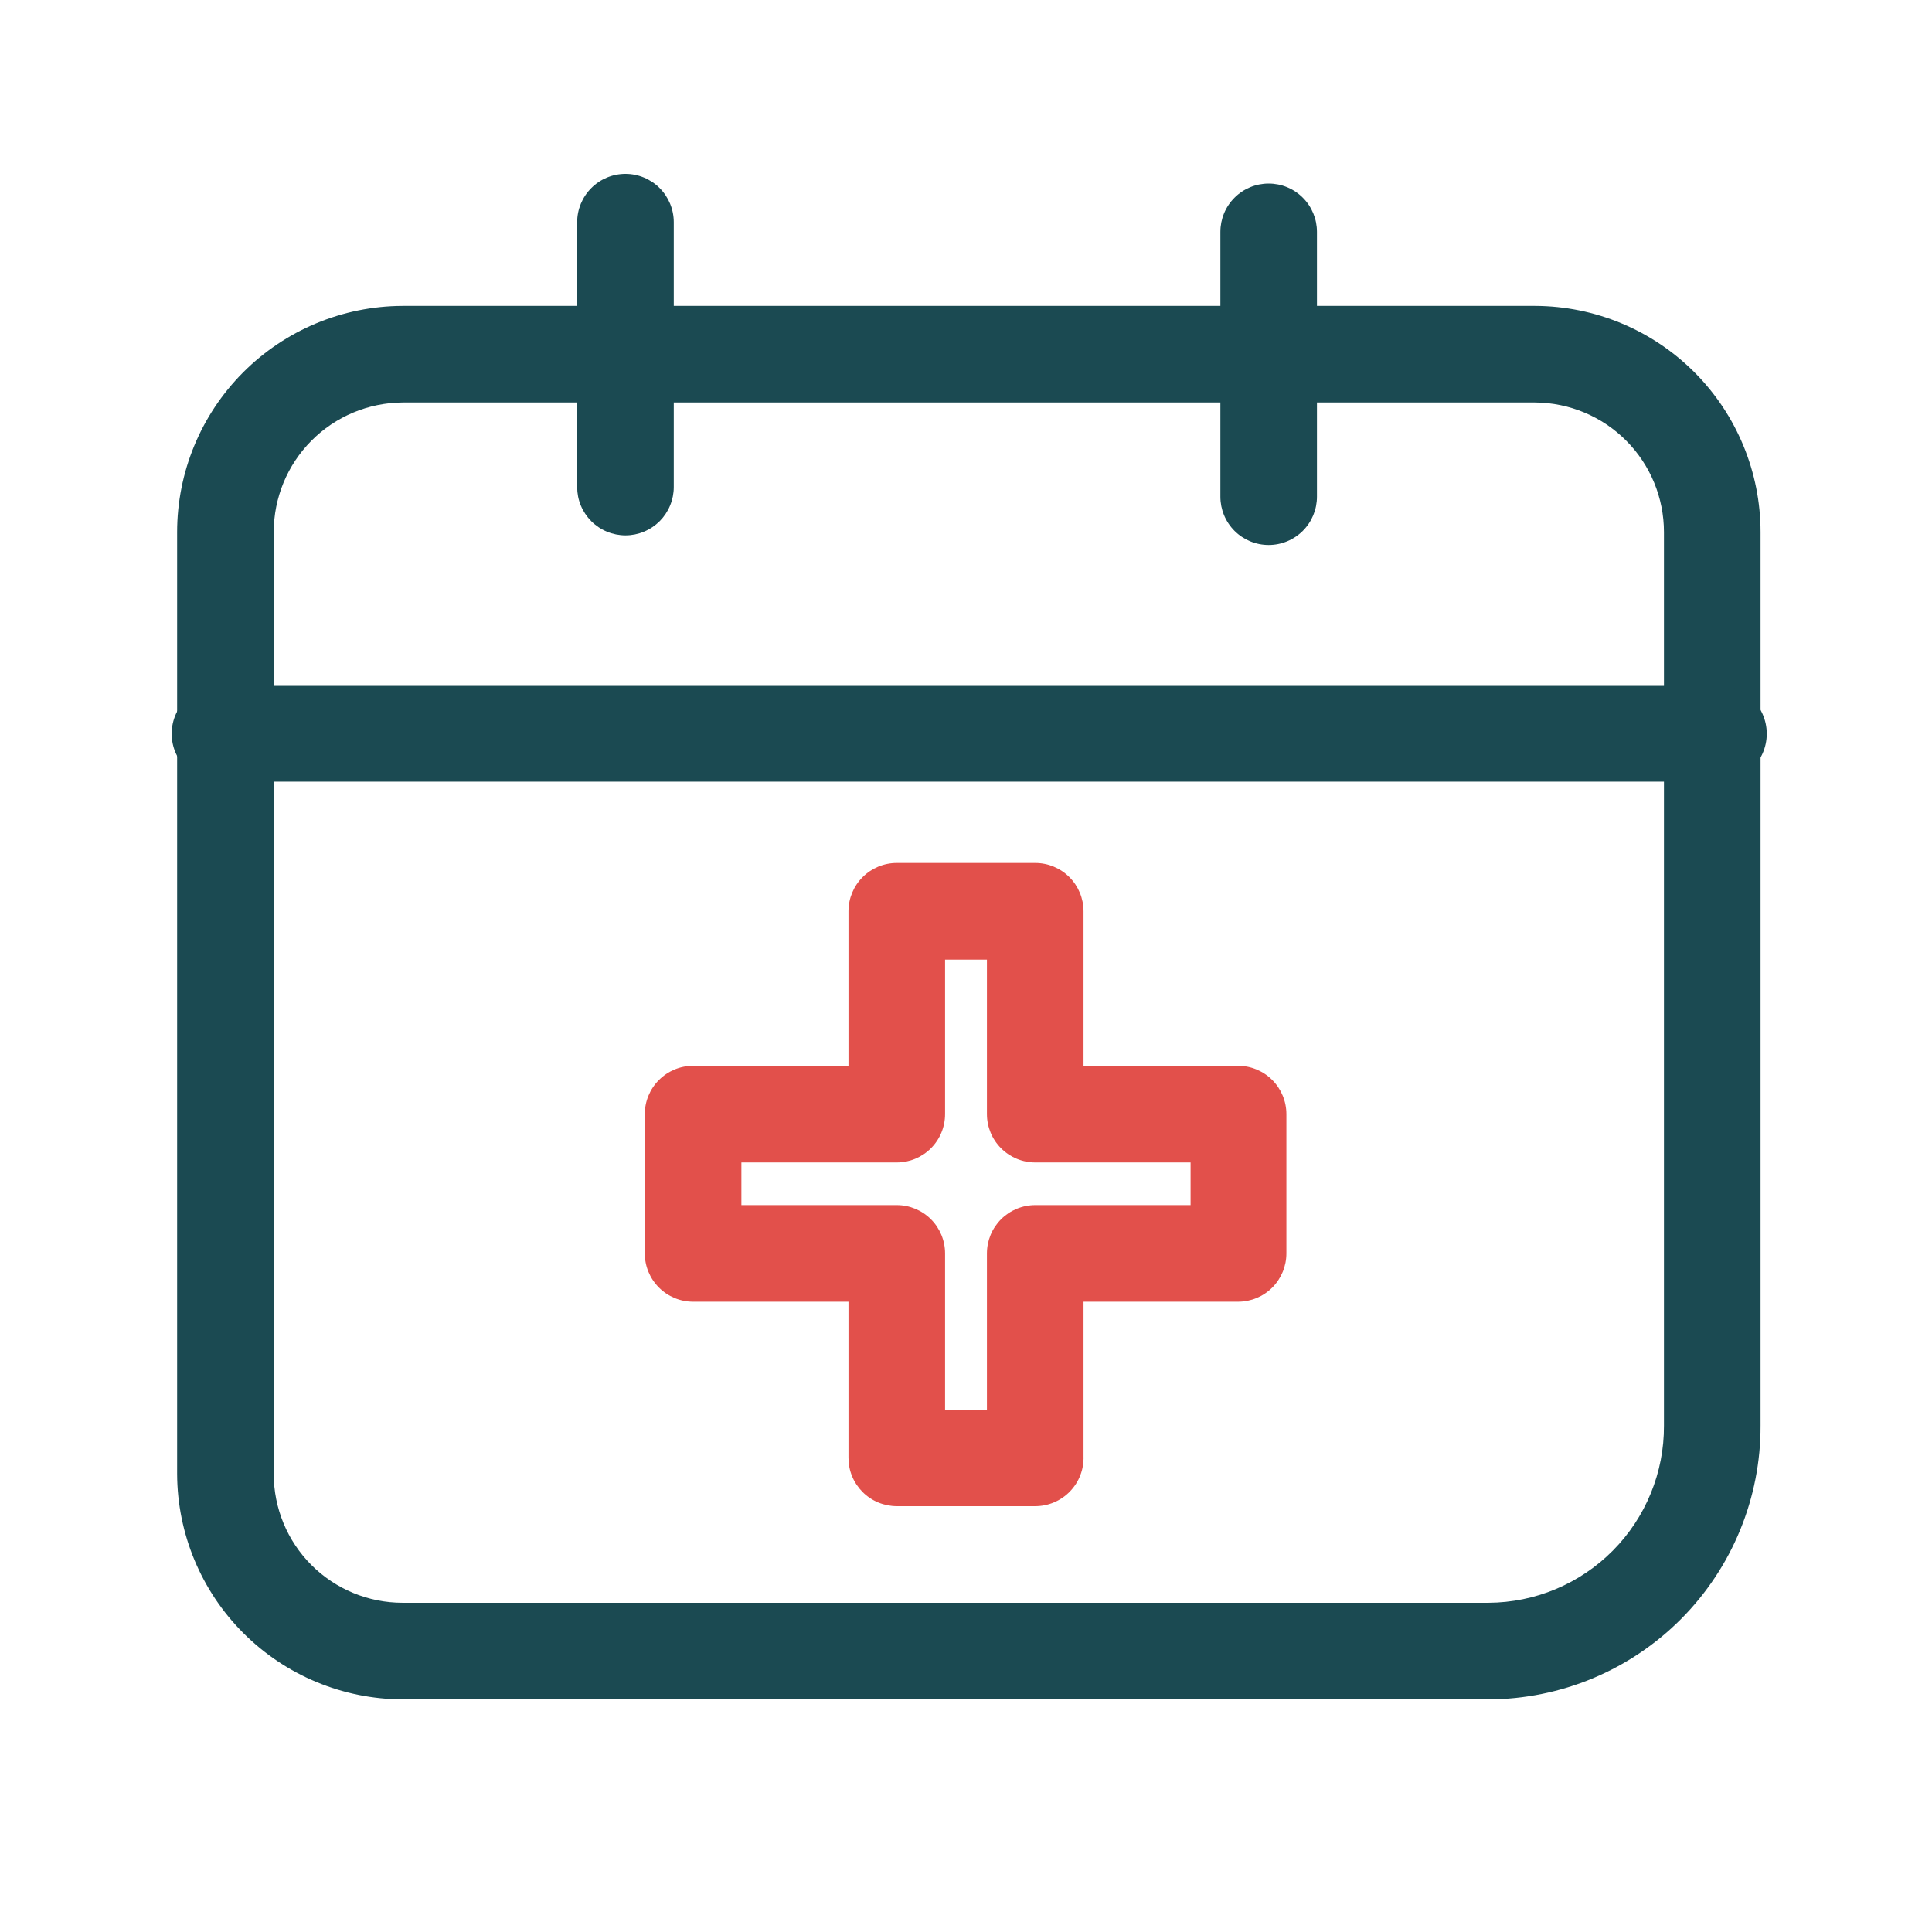<svg width="66" height="66" viewBox="0 0 66 66" fill="none" xmlns="http://www.w3.org/2000/svg">
<path d="M50.848 58.053H13.751C11.711 58.045 9.757 57.232 8.314 55.789C6.872 54.347 6.058 52.393 6.051 50.353V18.178C6.051 16.133 6.861 14.172 8.304 12.723C9.748 11.275 11.706 10.457 13.751 10.45H52.443C54.488 10.457 56.446 11.275 57.89 12.723C59.333 14.172 60.143 16.133 60.143 18.178V48.703C60.147 49.927 59.909 51.14 59.444 52.272C58.979 53.405 58.295 54.434 57.432 55.303C56.569 56.171 55.543 56.861 54.414 57.333C53.284 57.804 52.072 58.049 50.848 58.053ZM13.751 13.75C12.581 13.758 11.462 14.227 10.638 15.057C9.813 15.886 9.351 17.008 9.351 18.178V50.353C9.351 51.52 9.814 52.639 10.639 53.464C11.465 54.289 12.584 54.753 13.751 54.753H50.848C51.639 54.749 52.422 54.59 53.151 54.284C53.88 53.978 54.542 53.531 55.099 52.969C55.656 52.407 56.096 51.742 56.395 51.01C56.695 50.277 56.847 49.494 56.843 48.703V18.178C56.843 17.008 56.381 15.886 55.556 15.057C54.732 14.227 53.613 13.758 52.443 13.75H13.751Z" fill="#1B4A52"/>
<path d="M58.493 26.702H7.728C7.495 26.733 7.259 26.713 7.034 26.644C6.81 26.576 6.603 26.46 6.426 26.306C6.25 26.151 6.109 25.96 6.012 25.746C5.915 25.533 5.865 25.301 5.865 25.066C5.865 24.831 5.915 24.599 6.012 24.386C6.109 24.172 6.25 23.981 6.426 23.826C6.603 23.672 6.81 23.556 7.034 23.488C7.259 23.419 7.495 23.399 7.728 23.43H58.493C58.725 23.399 58.962 23.419 59.186 23.488C59.411 23.556 59.618 23.672 59.794 23.826C59.971 23.981 60.112 24.172 60.209 24.386C60.305 24.599 60.355 24.831 60.355 25.066C60.355 25.301 60.305 25.533 60.209 25.746C60.112 25.96 59.971 26.151 59.794 26.306C59.618 26.46 59.411 26.576 59.186 26.644C58.962 26.713 58.725 26.733 58.493 26.702Z" fill="#1B4A52"/>
<path d="M21.367 18.288C21.15 18.288 20.936 18.245 20.735 18.162C20.535 18.079 20.353 17.958 20.2 17.805C20.047 17.651 19.925 17.47 19.842 17.269C19.759 17.069 19.717 16.855 19.717 16.638V7.59C19.717 7.153 19.891 6.733 20.2 6.424C20.509 6.114 20.929 5.94 21.367 5.94C21.804 5.94 22.224 6.114 22.534 6.424C22.843 6.733 23.017 7.153 23.017 7.59V16.638C23.017 16.855 22.974 17.069 22.891 17.269C22.808 17.47 22.687 17.651 22.534 17.805C22.38 17.958 22.198 18.079 21.998 18.162C21.798 18.245 21.584 18.288 21.367 18.288Z" fill="#1B4A52"/>
<path d="M43.339 18.617C42.902 18.617 42.482 18.443 42.173 18.134C41.863 17.824 41.69 17.405 41.69 16.967V7.92C41.69 7.482 41.863 7.062 42.173 6.753C42.482 6.443 42.902 6.27 43.339 6.27C43.777 6.27 44.197 6.443 44.506 6.753C44.816 7.062 44.989 7.482 44.989 7.92V16.967C44.989 17.405 44.816 17.824 44.506 18.134C44.197 18.443 43.777 18.617 43.339 18.617Z" fill="#1B4A52"/>
<path d="M35.365 51.453H30.635C30.418 51.453 30.204 51.41 30.003 51.327C29.803 51.245 29.621 51.123 29.468 50.97C29.315 50.816 29.193 50.635 29.11 50.434C29.027 50.234 28.985 50.02 28.985 49.803V44.468H23.677C23.24 44.468 22.82 44.294 22.511 43.985C22.201 43.675 22.027 43.256 22.027 42.818V38.06C22.027 37.623 22.201 37.203 22.511 36.894C22.82 36.584 23.24 36.41 23.677 36.41H28.985V31.131C28.985 30.693 29.159 30.273 29.468 29.964C29.778 29.654 30.197 29.48 30.635 29.48H35.365C35.803 29.48 36.222 29.654 36.532 29.964C36.841 30.273 37.015 30.693 37.015 31.131V36.41H42.295C42.733 36.41 43.152 36.584 43.462 36.894C43.771 37.203 43.945 37.623 43.945 38.06V42.818C43.945 43.256 43.771 43.675 43.462 43.985C43.152 44.294 42.733 44.468 42.295 44.468H37.015V49.748C37.022 49.969 36.985 50.19 36.905 50.396C36.826 50.603 36.705 50.791 36.551 50.95C36.398 51.109 36.213 51.236 36.009 51.322C35.805 51.409 35.586 51.453 35.365 51.453ZM32.285 48.153H33.715V42.818C33.715 42.601 33.758 42.387 33.84 42.187C33.923 41.986 34.045 41.804 34.198 41.651C34.351 41.498 34.533 41.377 34.733 41.294C34.934 41.211 35.148 41.168 35.365 41.168H40.672V39.711H35.365C34.927 39.711 34.508 39.537 34.198 39.227C33.889 38.918 33.715 38.498 33.715 38.06V32.781H32.285V38.06C32.285 38.498 32.111 38.918 31.802 39.227C31.492 39.537 31.073 39.711 30.635 39.711H25.327V41.168H30.635C31.073 41.168 31.492 41.342 31.802 41.651C32.111 41.961 32.285 42.38 32.285 42.818V48.153Z" fill="#E2504B"/>
</svg>
